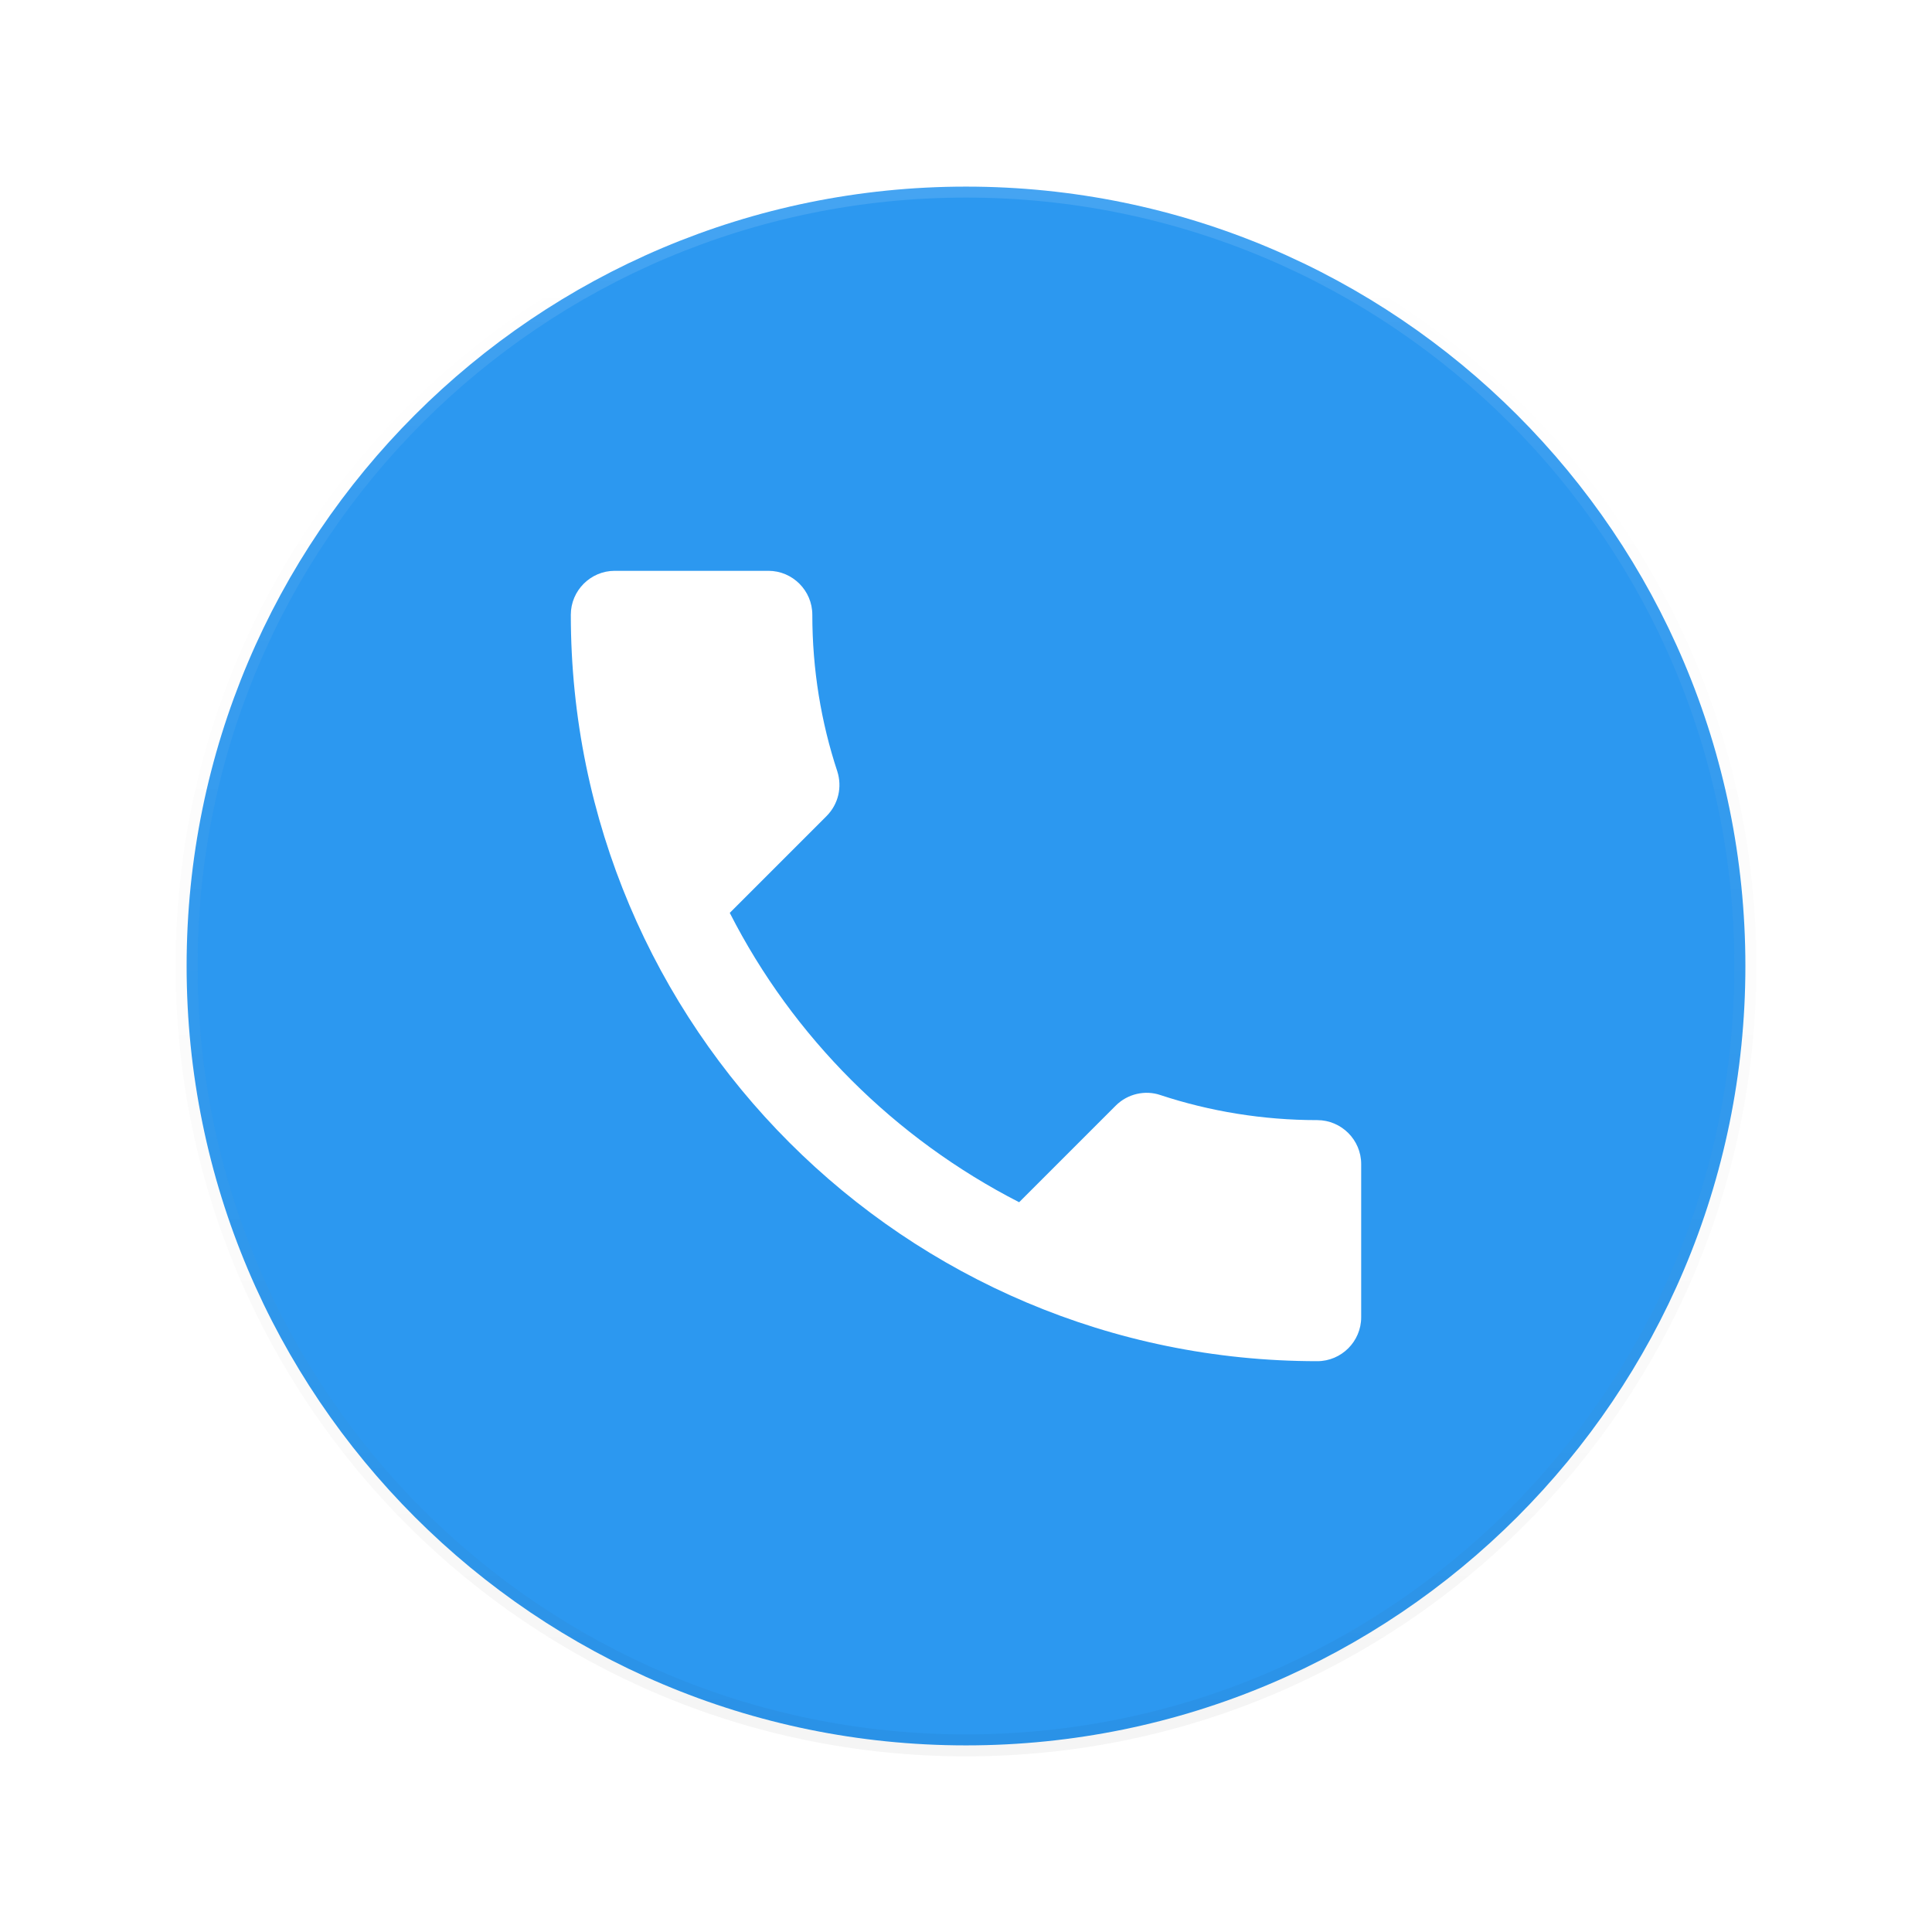 <svg width="44" height="44" viewBox="0 0 44 44" fill="none" xmlns="http://www.w3.org/2000/svg">
<g filter="url(#filter0_d)">
<path d="M39.75 20C39.75 29.803 31.803 37.75 22 37.75C12.197 37.75 4.25 29.803 4.25 20C4.25 10.197 12.197 2.25 22 2.25C31.803 2.25 39.75 10.197 39.75 20Z" fill="#2C98F0"/>
<path d="M39.75 20C39.75 29.803 31.803 37.75 22 37.75C12.197 37.75 4.25 29.803 4.25 20C4.25 10.197 12.197 2.25 22 2.25C31.803 2.25 39.75 10.197 39.75 20Z" stroke="url(#paint0_linear)" stroke-width="0.5"/>
<path d="M39.75 20C39.75 29.803 31.803 37.75 22 37.75C12.197 37.75 4.25 29.803 4.25 20C4.25 10.197 12.197 2.25 22 2.25C31.803 2.25 39.75 10.197 39.75 20Z" stroke="url(#paint1_linear)" stroke-width="0.5"/>
<path d="M16.62 18.79C18.06 21.62 20.38 23.93 23.21 25.38L25.41 23.18C25.68 22.91 26.08 22.82 26.43 22.94C27.55 23.31 28.76 23.51 30 23.51C30.55 23.51 31 23.96 31 24.51V28C31 28.55 30.55 29 30 29C20.61 29 13 21.39 13 12C13 11.45 13.45 11 14 11H17.5C18.05 11 18.5 11.45 18.5 12C18.5 13.25 18.7 14.45 19.07 15.57C19.18 15.92 19.1 16.31 18.82 16.59L16.62 18.79Z" fill="white"/>
</g>
<defs>
<filter id="filter0_d" x="0" y="0" width="44" height="44" filterUnits="userSpaceOnUse" color-interpolation-filters="sRGB">
<feFlood flood-opacity="0" result="BackgroundImageFix"/>
<feColorMatrix in="SourceAlpha" type="matrix" values="0 0 0 0 0 0 0 0 0 0 0 0 0 0 0 0 0 0 127 0"/>
<feOffset dy="2"/>
<feGaussianBlur stdDeviation="2"/>
<feColorMatrix type="matrix" values="0 0 0 0 0 0 0 0 0 0 0 0 0 0 0 0 0 0 0.25 0"/>
<feBlend mode="normal" in2="BackgroundImageFix" result="effect1_dropShadow"/>
<feBlend mode="normal" in="SourceGraphic" in2="effect1_dropShadow" result="shape"/>
</filter>
<linearGradient id="paint0_linear" x1="4.176" y1="2" x2="4.176" y2="37.648" gradientUnits="userSpaceOnUse">
<stop stop-opacity="0"/>
<stop offset="0.8" stop-opacity="0.02"/>
<stop offset="1" stop-opacity="0.04"/>
</linearGradient>
<linearGradient id="paint1_linear" x1="4" y1="2" x2="4" y2="38" gradientUnits="userSpaceOnUse">
<stop stop-color="white" stop-opacity="0.12"/>
<stop offset="0.2" stop-color="white" stop-opacity="0.06"/>
<stop offset="1" stop-color="white" stop-opacity="0"/>
</linearGradient>
</defs>
</svg>
